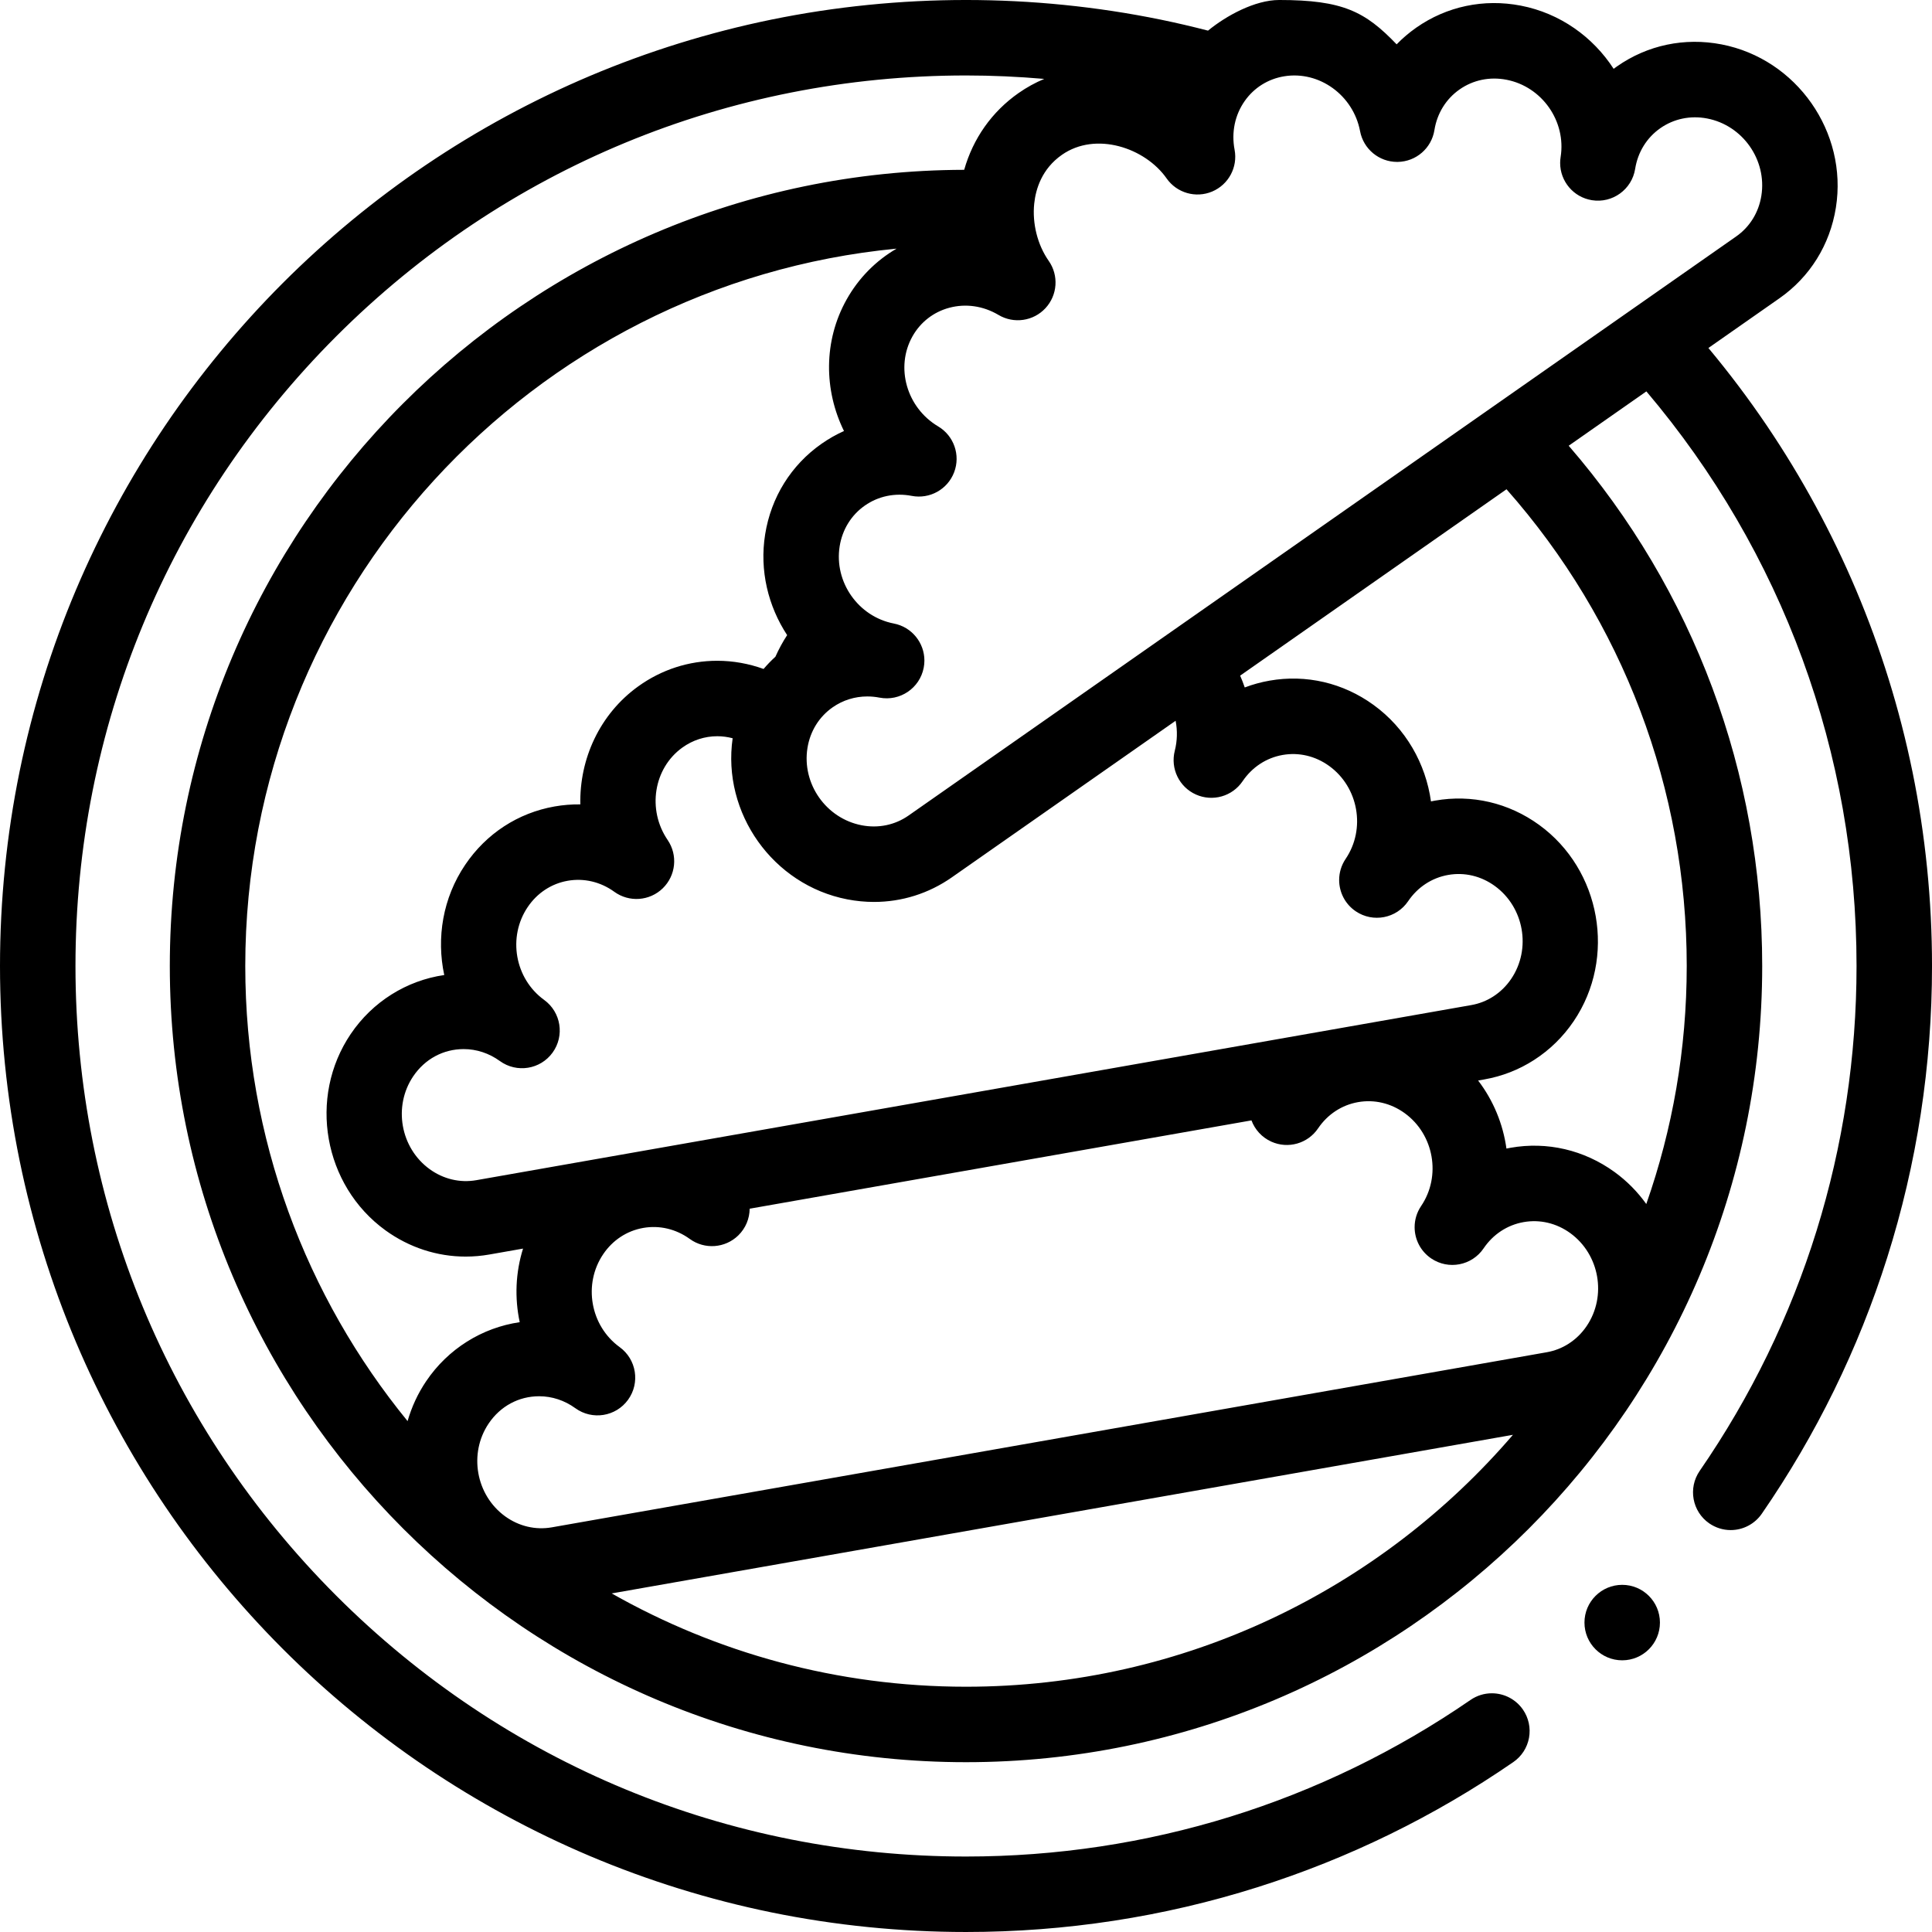 <svg id="Capa_1" enable-background="new 0 0 512 512" height="512" viewBox="0 0 512 512" width="512" xmlns="http://www.w3.org/2000/svg"><g><path d="m506.8 204.41c-3.37-16.44-8.39-32.61-14.92-48.06-6.42-15.17-14.36-29.8-23.6-43.48-4.815-7.127-10.012-14.022-15.535-20.648l18.835-13.179c8.07-5.647 13.38-14.177 14.949-24.015 3.195-20.012-10.401-39.419-30.31-43.263-9.793-1.889-19.629.181-27.698 5.832-.3.21-.596.424-.889.642-5.456-8.426-14.164-14.728-24.61-16.745-9.786-1.887-19.626.181-27.696 5.831-1.891 1.324-3.629 2.806-5.204 4.426-8.326-8.683-14.247-11.751-31.122-11.751-6.433 0-14.039 4.16-18.863 8.118-4.161-1.075-8.344-2.056-12.548-2.918-16.864-3.45-34.227-5.2-51.589-5.2-17.363 0-34.725 1.75-51.59 5.2-16.44 3.37-32.61 8.39-48.061 14.92-15.17 6.42-29.8 14.36-43.479 23.6-13.56 9.16-26.31 19.68-37.891 31.26-11.58 11.59-22.1 24.33-31.26 37.89-9.24 13.68-17.18 28.31-23.6 43.48-6.539 15.45-11.55 31.62-14.919 48.06-3.45 16.86-5.2 34.22-5.2 51.59s1.75 34.73 5.2 51.59c3.369 16.44 8.38 32.61 14.92 48.06 6.42 15.17 14.359 29.8 23.6 43.48 9.16 13.56 19.68 26.3 31.26 37.89 11.58 11.58 24.33 22.1 37.891 31.26 13.68 9.24 28.31 17.18 43.479 23.6 15.45 6.53 31.62 11.55 48.061 14.92 16.859 3.45 34.22 5.2 51.59 5.2h.02c26.34 0 52.33-3.99 77.23-11.87 24.109-7.62 46.91-18.77 67.78-33.15 2.199-1.51 3.68-3.8 4.17-6.42.479-2.63-.091-5.29-1.601-7.49-1.87-2.71-4.95-4.33-8.25-4.33-2.02 0-3.979.61-5.66 1.77-39.42 27.14-85.65 41.49-133.69 41.49-63.021 0-122.29-24.55-166.88-69.12-44.57-44.59-69.12-103.85-69.12-166.88 0-63.02 24.55-122.29 69.12-166.88 44.59-44.57 103.85-69.11 166.88-69.12 6.962.001 13.875.318 20.73.912-2.369.993-4.642 2.238-6.786 3.738-7.094 4.964-12.066 12.046-14.427 20.356-116.124.263-210.517 94.81-210.517 210.994 0 116.346 94.654 211 211 211s211-94.654 211-211c0-51.039-18.135-99.552-51.281-137.872l20.587-14.405c36.041 42.548 55.694 95.908 55.694 152.277 0 48.1-14.38 94.37-41.57 133.81-3.13 4.54-1.99 10.78 2.55 13.91 1.681 1.15 3.641 1.77 5.67 1.77 3.29 0 6.37-1.62 8.24-4.33 14.41-20.89 25.59-43.71 33.22-67.84 7.89-24.93 11.89-50.95 11.89-77.32 0-17.37-1.75-34.73-5.2-51.59zm-229.739-122.744c3.204-3.455 3.561-8.678.856-12.538-2.959-4.223-4.394-9.9-3.837-15.188.403-3.829 2.002-9.176 7.329-12.903 8.978-6.283 22.059-1.884 27.755 6.245 2.703 3.858 7.733 5.307 12.076 3.475 4.341-1.831 6.815-6.444 5.938-11.074-.872-4.61.076-9.191 2.672-12.897 2.478-3.537 6.199-5.869 10.48-6.568 9.282-1.515 18.3 5.012 20.105 14.55.895 4.728 5.025 8.141 9.823 8.14.049 0 .098 0 .146-.001 4.859-.07 8.965-3.623 9.731-8.422.709-4.438 3.074-8.267 6.662-10.778 3.592-2.516 8.006-3.432 12.434-2.576 9.425 1.819 15.863 11.004 14.352 20.473-.085.533-.126 1.062-.126 1.585-.002 4.83 3.504 9.081 8.425 9.866 5.45.873 10.581-2.845 11.451-8.299.708-4.438 3.074-8.266 6.661-10.778 3.594-2.516 8.012-3.431 12.435-2.576 9.425 1.819 15.862 11.003 14.351 20.473-.708 4.44-3.076 8.269-6.665 10.781l-219.348 153.476c-3.593 2.514-8.008 3.429-12.43 2.573-9.426-1.82-15.863-11.004-14.352-20.473.709-4.439 3.074-8.267 6.662-10.778 2.715-1.901 5.899-2.888 9.204-2.888 1.067 0 2.148.103 3.229.312 5.423 1.046 10.667-2.5 11.714-7.923.124-.641.184-1.279.184-1.908-.001-4.696-3.324-8.883-8.106-9.807-9.426-1.82-15.863-11.004-14.352-20.473.709-4.438 3.075-8.267 6.662-10.778 3.592-2.516 8.007-3.432 12.434-2.576 4.78.921 9.518-1.723 11.243-6.266 1.727-4.544-.063-9.671-4.243-12.152-8.35-4.956-11.405-15.651-6.81-23.841 2.118-3.777 5.582-6.472 9.751-7.59 4.379-1.175 9.021-.5 13.065 1.902 4.055 2.405 9.234 1.655 12.439-1.8zm34.267 117.299c-1.198 4.709 1.163 9.599 5.597 11.588 4.435 1.991 9.656.504 12.378-3.52 2.521-3.727 6.284-6.198 10.598-6.958 4.319-.761 8.703.277 12.353 2.922 7.776 5.633 9.73 16.676 4.355 24.617-1.164 1.72-1.721 3.671-1.72 5.603.002 3.205 1.542 6.353 4.396 8.284 4.574 3.097 10.792 1.898 13.887-2.676 2.521-3.726 6.287-6.196 10.604-6.957 4.322-.762 8.709.275 12.355 2.917 7.771 5.634 9.726 16.68 4.356 24.622-1.279 1.892-2.881 3.464-4.76 4.674-1.777 1.144-3.74 1.911-5.84 2.279l-263.657 46.401c-4.322.76-8.714-.281-12.361-2.917-7.771-5.634-9.725-16.68-4.354-24.624 3.093-4.576 7.964-7.2 13.364-7.2 3.416 0 6.732 1.095 9.593 3.167h.001c4.47 3.239 10.725 2.241 13.964-2.231 3.24-4.472 2.242-10.725-2.23-13.965 0 0 0 0-.001-.001-7.775-5.633-9.729-16.675-4.35-24.624 2.514-3.721 6.271-6.19 10.579-6.951 4.319-.761 8.713.273 12.367 2.921 3.937 2.852 9.354 2.46 12.837-.928 3.485-3.388 4.03-8.79 1.291-12.805-5.473-8.025-3.726-19.008 3.896-24.486 2.739-1.969 5.941-3.01 9.263-3.01 1.369 0 2.737.188 4.07.537-2.851 19.81 10.667 38.888 30.386 42.696 2.363.456 4.729.682 7.073.682 7.359 0 14.493-2.224 20.612-6.505l59.323-41.508c.501 2.606.445 5.321-.225 7.956zm25.595 103.588c4.436 1.993 9.657.506 12.38-3.52 2.521-3.726 6.284-6.197 10.598-6.957 4.317-.761 8.704.277 12.353 2.922 7.776 5.633 9.73 16.676 4.355 24.617-1.164 1.72-1.721 3.671-1.72 5.603.002 3.205 1.542 6.353 4.396 8.284 4.573 3.097 10.791 1.898 13.887-2.676 2.521-3.726 6.287-6.196 10.604-6.957 4.321-.761 8.709.275 12.355 2.917 7.771 5.634 9.726 16.68 4.356 24.622-1.279 1.892-2.881 3.464-4.76 4.674-1.777 1.144-3.74 1.911-5.84 2.279l-263.657 46.4c-4.323.756-8.713-.281-12.361-2.917-7.771-5.634-9.725-16.68-4.354-24.624 3.093-4.576 7.964-7.2 13.364-7.2 3.408 0 6.719 1.091 9.574 3.154.006.004.014.01.02.014 4.47 3.238 10.724 2.241 13.964-2.231s2.242-10.725-2.23-13.965c0 0 0 0-.001-.001-7.775-5.633-9.729-16.675-4.35-24.624 2.514-3.721 6.271-6.189 10.579-6.951 4.319-.763 8.713.274 12.367 2.921 3.938 2.854 9.359 2.458 12.844-.934 1.973-1.922 3-4.489 3.021-7.084l132.983-23.403c.909 2.439 2.755 4.506 5.273 5.637zm-99.313-236.664c-5.487 3.182-10.05 7.782-13.247 13.48-6.176 11.009-6.012 24.066-.701 34.855-2.065.927-4.057 2.056-5.951 3.382-8.063 5.646-13.37 14.173-14.94 24.008-1.531 9.589.802 19.033 5.829 26.699-1.177 1.81-2.218 3.728-3.111 5.728-1.114 1.019-2.162 2.097-3.131 3.238-3.935-1.417-8.097-2.169-12.267-2.169-7.536 0-14.776 2.341-20.935 6.77-10.248 7.364-15.616 19.266-15.361 31.29-2.283-.029-4.557.149-6.838.552-9.691 1.712-18.098 7.199-23.667 15.443-5.96 8.805-7.66 19.413-5.559 29.227-9.977 1.449-18.996 7.063-24.784 15.627-11.348 16.784-7.228 40.119 9.195 52.025 6.331 4.576 13.708 6.964 21.269 6.964 2.086 0 4.188-.182 6.283-.55l8.919-1.57c-1.994 6.359-2.253 13.099-.882 19.503-9.977 1.449-18.996 7.063-24.784 15.627-2.244 3.32-3.874 6.897-4.933 10.59-26.872-32.908-43.014-74.906-43.014-120.608 0-99.114 75.889-180.827 172.61-190.111zm18.39 381.111c-34.108 0-66.15-8.996-93.896-24.726l238.842-42.032c-35.056 40.84-87.029 66.758-144.946 66.758zm191-191c0 22.095-3.784 43.319-10.716 63.076-2.288-3.195-5.096-6.076-8.417-8.484-8.073-5.849-17.864-8.129-27.562-6.419-.362.064-.724.133-1.083.208-.904-6.488-3.455-12.736-7.507-18.033l1.635-.288c4.732-.831 9.176-2.567 13.205-5.162 4.165-2.682 7.697-6.143 10.5-10.287 11.348-16.784 7.228-40.118-9.188-52.02-8.073-5.849-17.862-8.129-27.562-6.419-.362.064-.724.133-1.083.208-1.385-9.942-6.614-19.334-15.231-25.576-8.071-5.852-17.859-8.132-27.559-6.425-2.265.399-4.46 1.004-6.565 1.803-.358-1.06-.767-2.104-1.217-3.131l70.591-49.392c30.856 34.921 47.759 79.455 47.759 126.341z"/><circle cx="429.9" cy="430" r="10"/></g></svg>